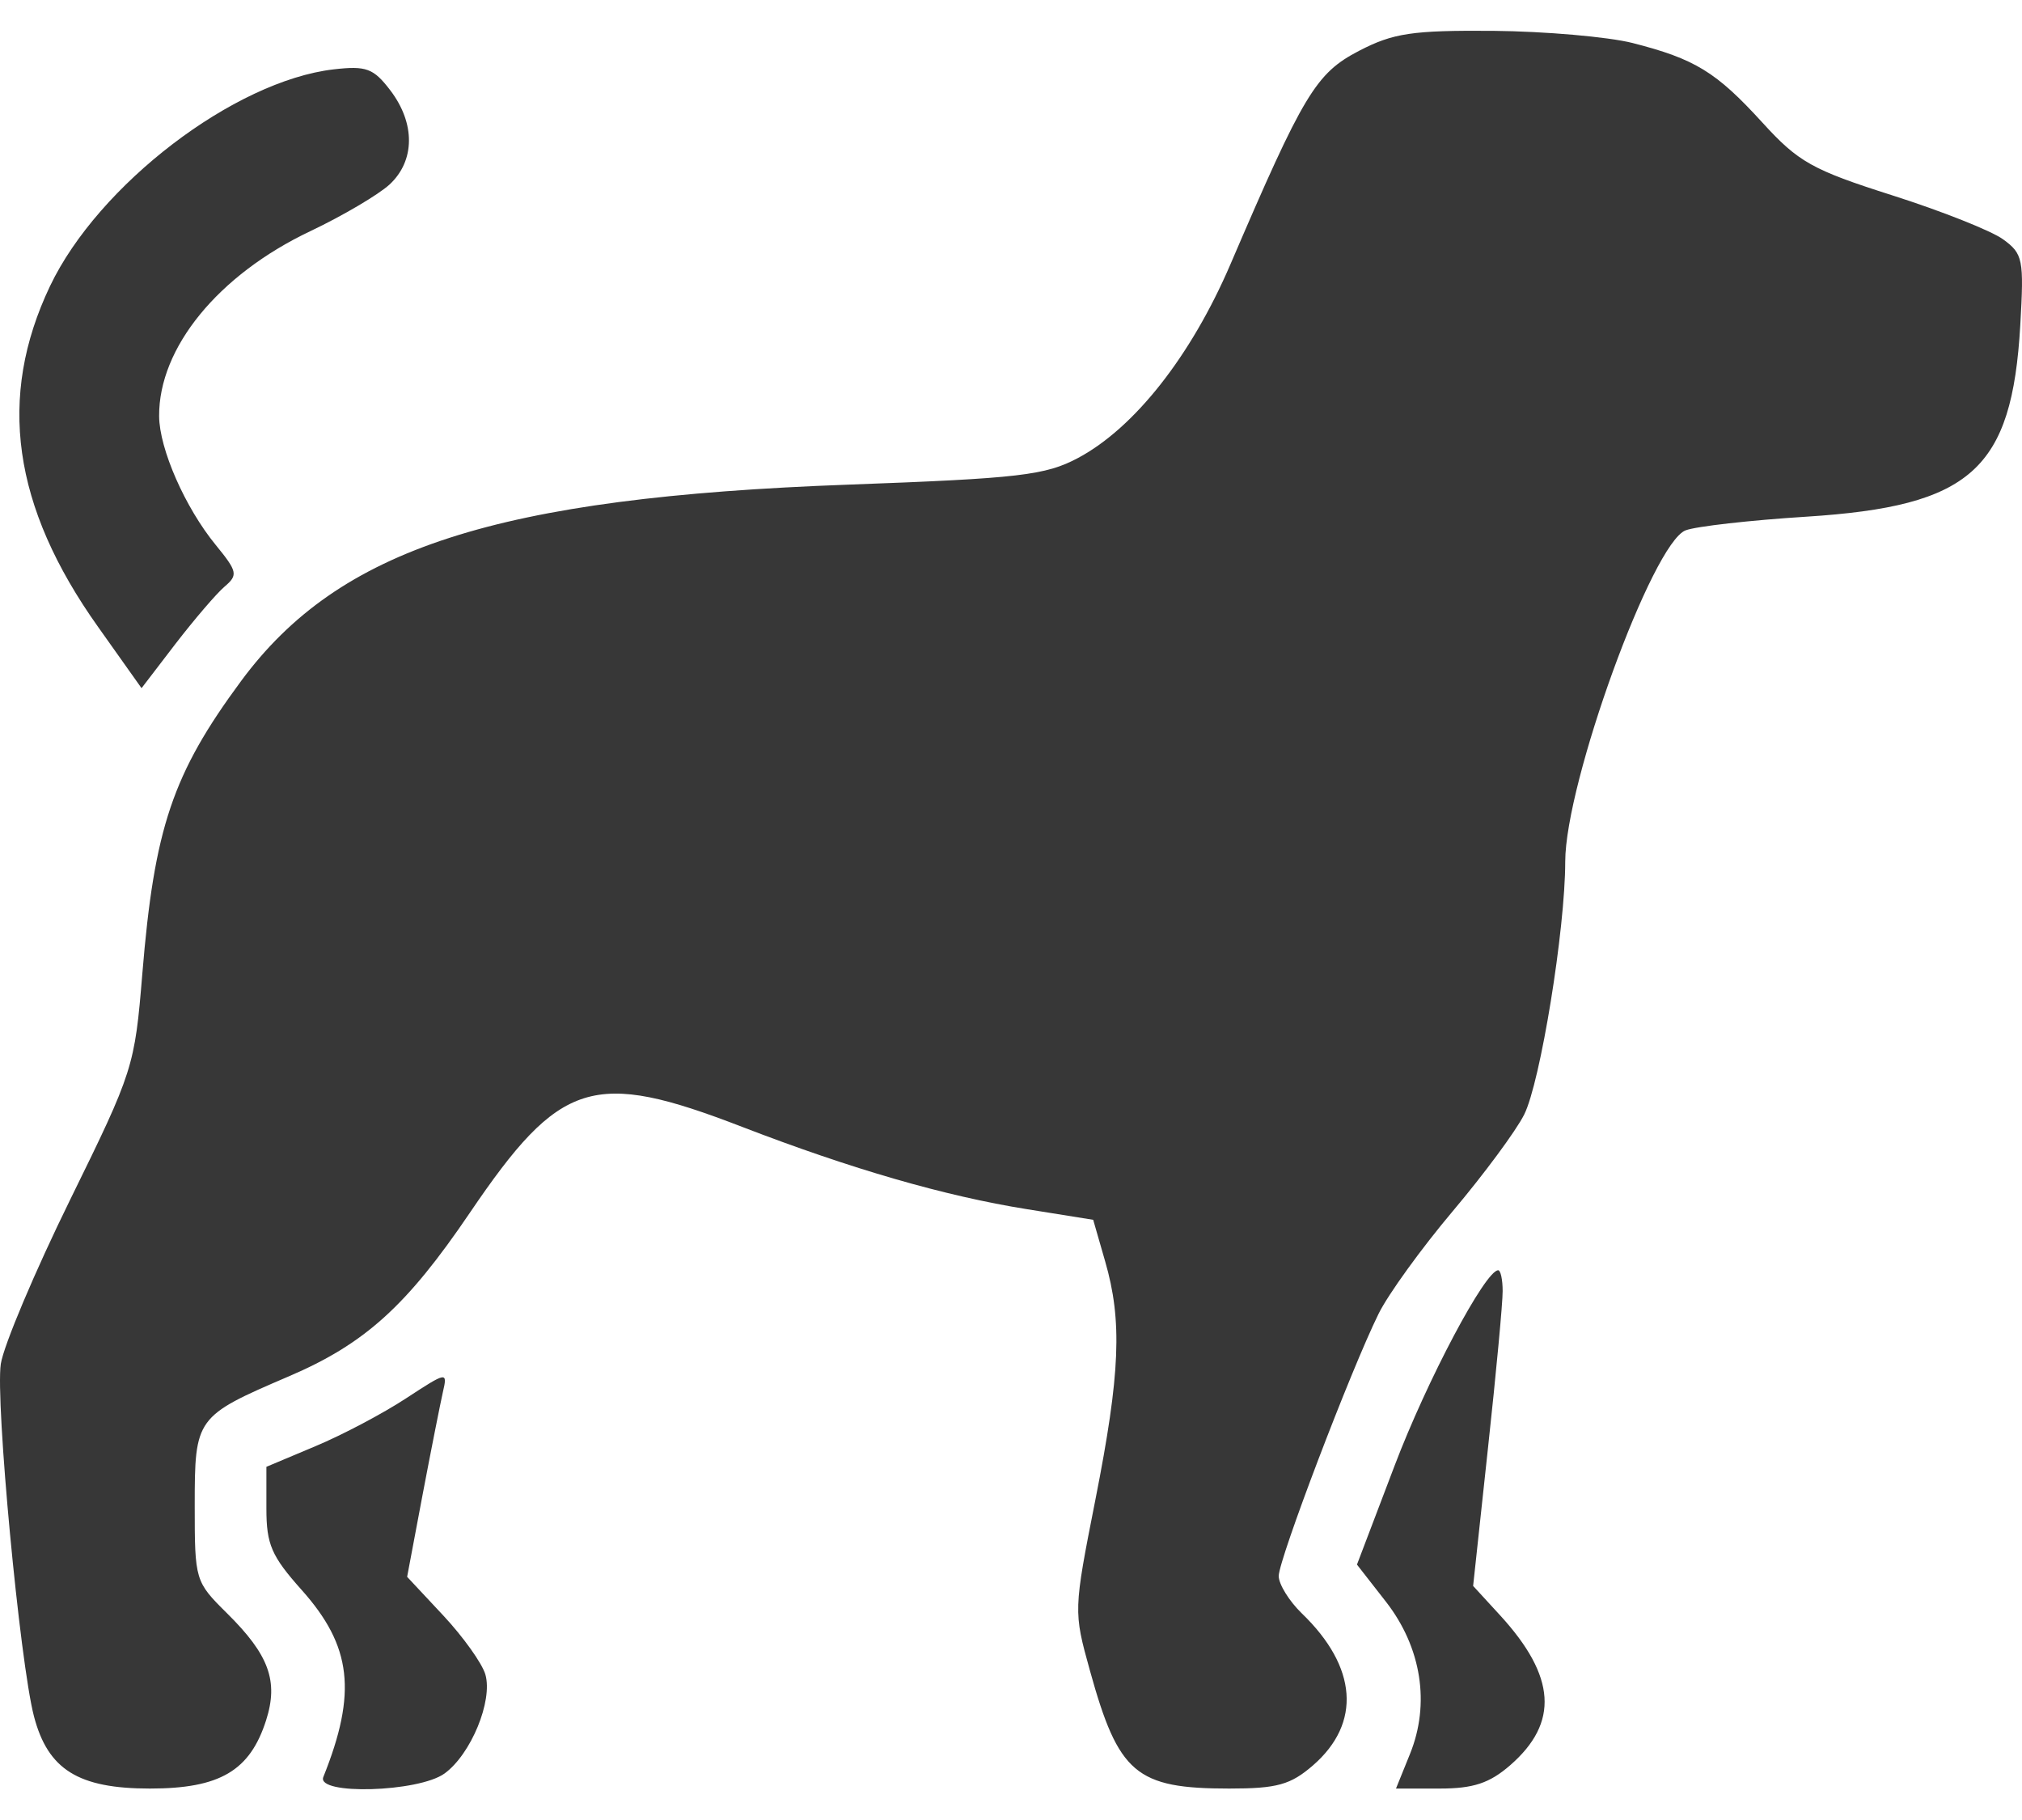 <svg width="20" height="18" viewBox="0 0 20 18" fill="none" xmlns="http://www.w3.org/2000/svg">
<path fill-rule="evenodd" clip-rule="evenodd" d="M16.147 0.425C16.766 0.583 16.975 0.711 17.432 1.212C17.788 1.603 17.925 1.68 18.717 1.932C19.204 2.087 19.698 2.283 19.813 2.367C20.01 2.51 20.02 2.564 19.983 3.217C19.9 4.646 19.497 5.006 17.868 5.11C17.311 5.145 16.774 5.206 16.673 5.245C16.344 5.37 15.483 7.739 15.482 8.521C15.482 9.192 15.236 10.704 15.076 11.023C14.996 11.183 14.678 11.613 14.37 11.978C14.062 12.343 13.731 12.8 13.636 12.993C13.362 13.547 12.648 15.423 12.648 15.587C12.648 15.668 12.751 15.835 12.877 15.957C13.426 16.486 13.467 17.041 12.989 17.458C12.765 17.652 12.633 17.689 12.158 17.689C11.236 17.689 11.063 17.542 10.78 16.52C10.618 15.936 10.618 15.93 10.835 14.831C11.081 13.584 11.102 13.064 10.931 12.474L10.813 12.064L10.158 11.959C9.346 11.829 8.426 11.563 7.341 11.145C5.865 10.575 5.541 10.677 4.647 11.995C4.021 12.918 3.608 13.291 2.855 13.613C1.936 14.007 1.926 14.02 1.926 14.893C1.926 15.63 1.93 15.643 2.245 15.955C2.661 16.366 2.756 16.626 2.632 17.014C2.472 17.514 2.174 17.689 1.483 17.689C0.775 17.689 0.474 17.502 0.336 16.975C0.196 16.44 -0.047 13.855 0.008 13.489C0.036 13.307 0.345 12.575 0.695 11.863C1.319 10.593 1.332 10.551 1.408 9.628C1.526 8.191 1.707 7.652 2.385 6.735C3.355 5.422 4.908 4.92 8.395 4.793C10.084 4.731 10.341 4.701 10.664 4.529C11.223 4.23 11.781 3.52 12.17 2.615C12.894 0.927 13.015 0.725 13.442 0.503C13.781 0.327 13.969 0.299 14.771 0.305C15.284 0.31 15.904 0.364 16.147 0.425ZM3.861 0.894C4.109 1.22 4.106 1.589 3.854 1.824C3.744 1.925 3.392 2.133 3.07 2.286C2.159 2.718 1.569 3.44 1.574 4.116C1.576 4.44 1.831 5.02 2.134 5.39C2.349 5.653 2.356 5.687 2.221 5.802C2.14 5.871 1.923 6.125 1.737 6.366L1.4 6.806L0.97 6.2C0.123 5.009 -0.029 3.929 0.495 2.829C0.973 1.827 2.316 0.801 3.3 0.686C3.623 0.649 3.694 0.675 3.861 0.894ZM14.863 12.769C14.864 12.882 14.798 13.585 14.717 14.33L14.571 15.685L14.839 15.977C15.391 16.58 15.421 17.037 14.938 17.458C14.733 17.636 14.573 17.689 14.24 17.689H13.808L13.946 17.348C14.148 16.85 14.06 16.294 13.71 15.843L13.422 15.474L13.793 14.499C14.116 13.648 14.692 12.563 14.819 12.563C14.843 12.563 14.863 12.656 14.863 12.769ZM4.38 13.771C4.354 13.887 4.263 14.345 4.179 14.788L4.027 15.595L4.385 15.978C4.582 16.189 4.769 16.451 4.801 16.561C4.876 16.822 4.658 17.351 4.397 17.54C4.14 17.726 3.126 17.755 3.198 17.575C3.533 16.74 3.48 16.281 2.984 15.725C2.685 15.39 2.635 15.275 2.635 14.92V14.507L3.12 14.303C3.386 14.192 3.789 13.979 4.016 13.83C4.423 13.564 4.428 13.563 4.38 13.771Z" fill="#373737"/>
</svg>
